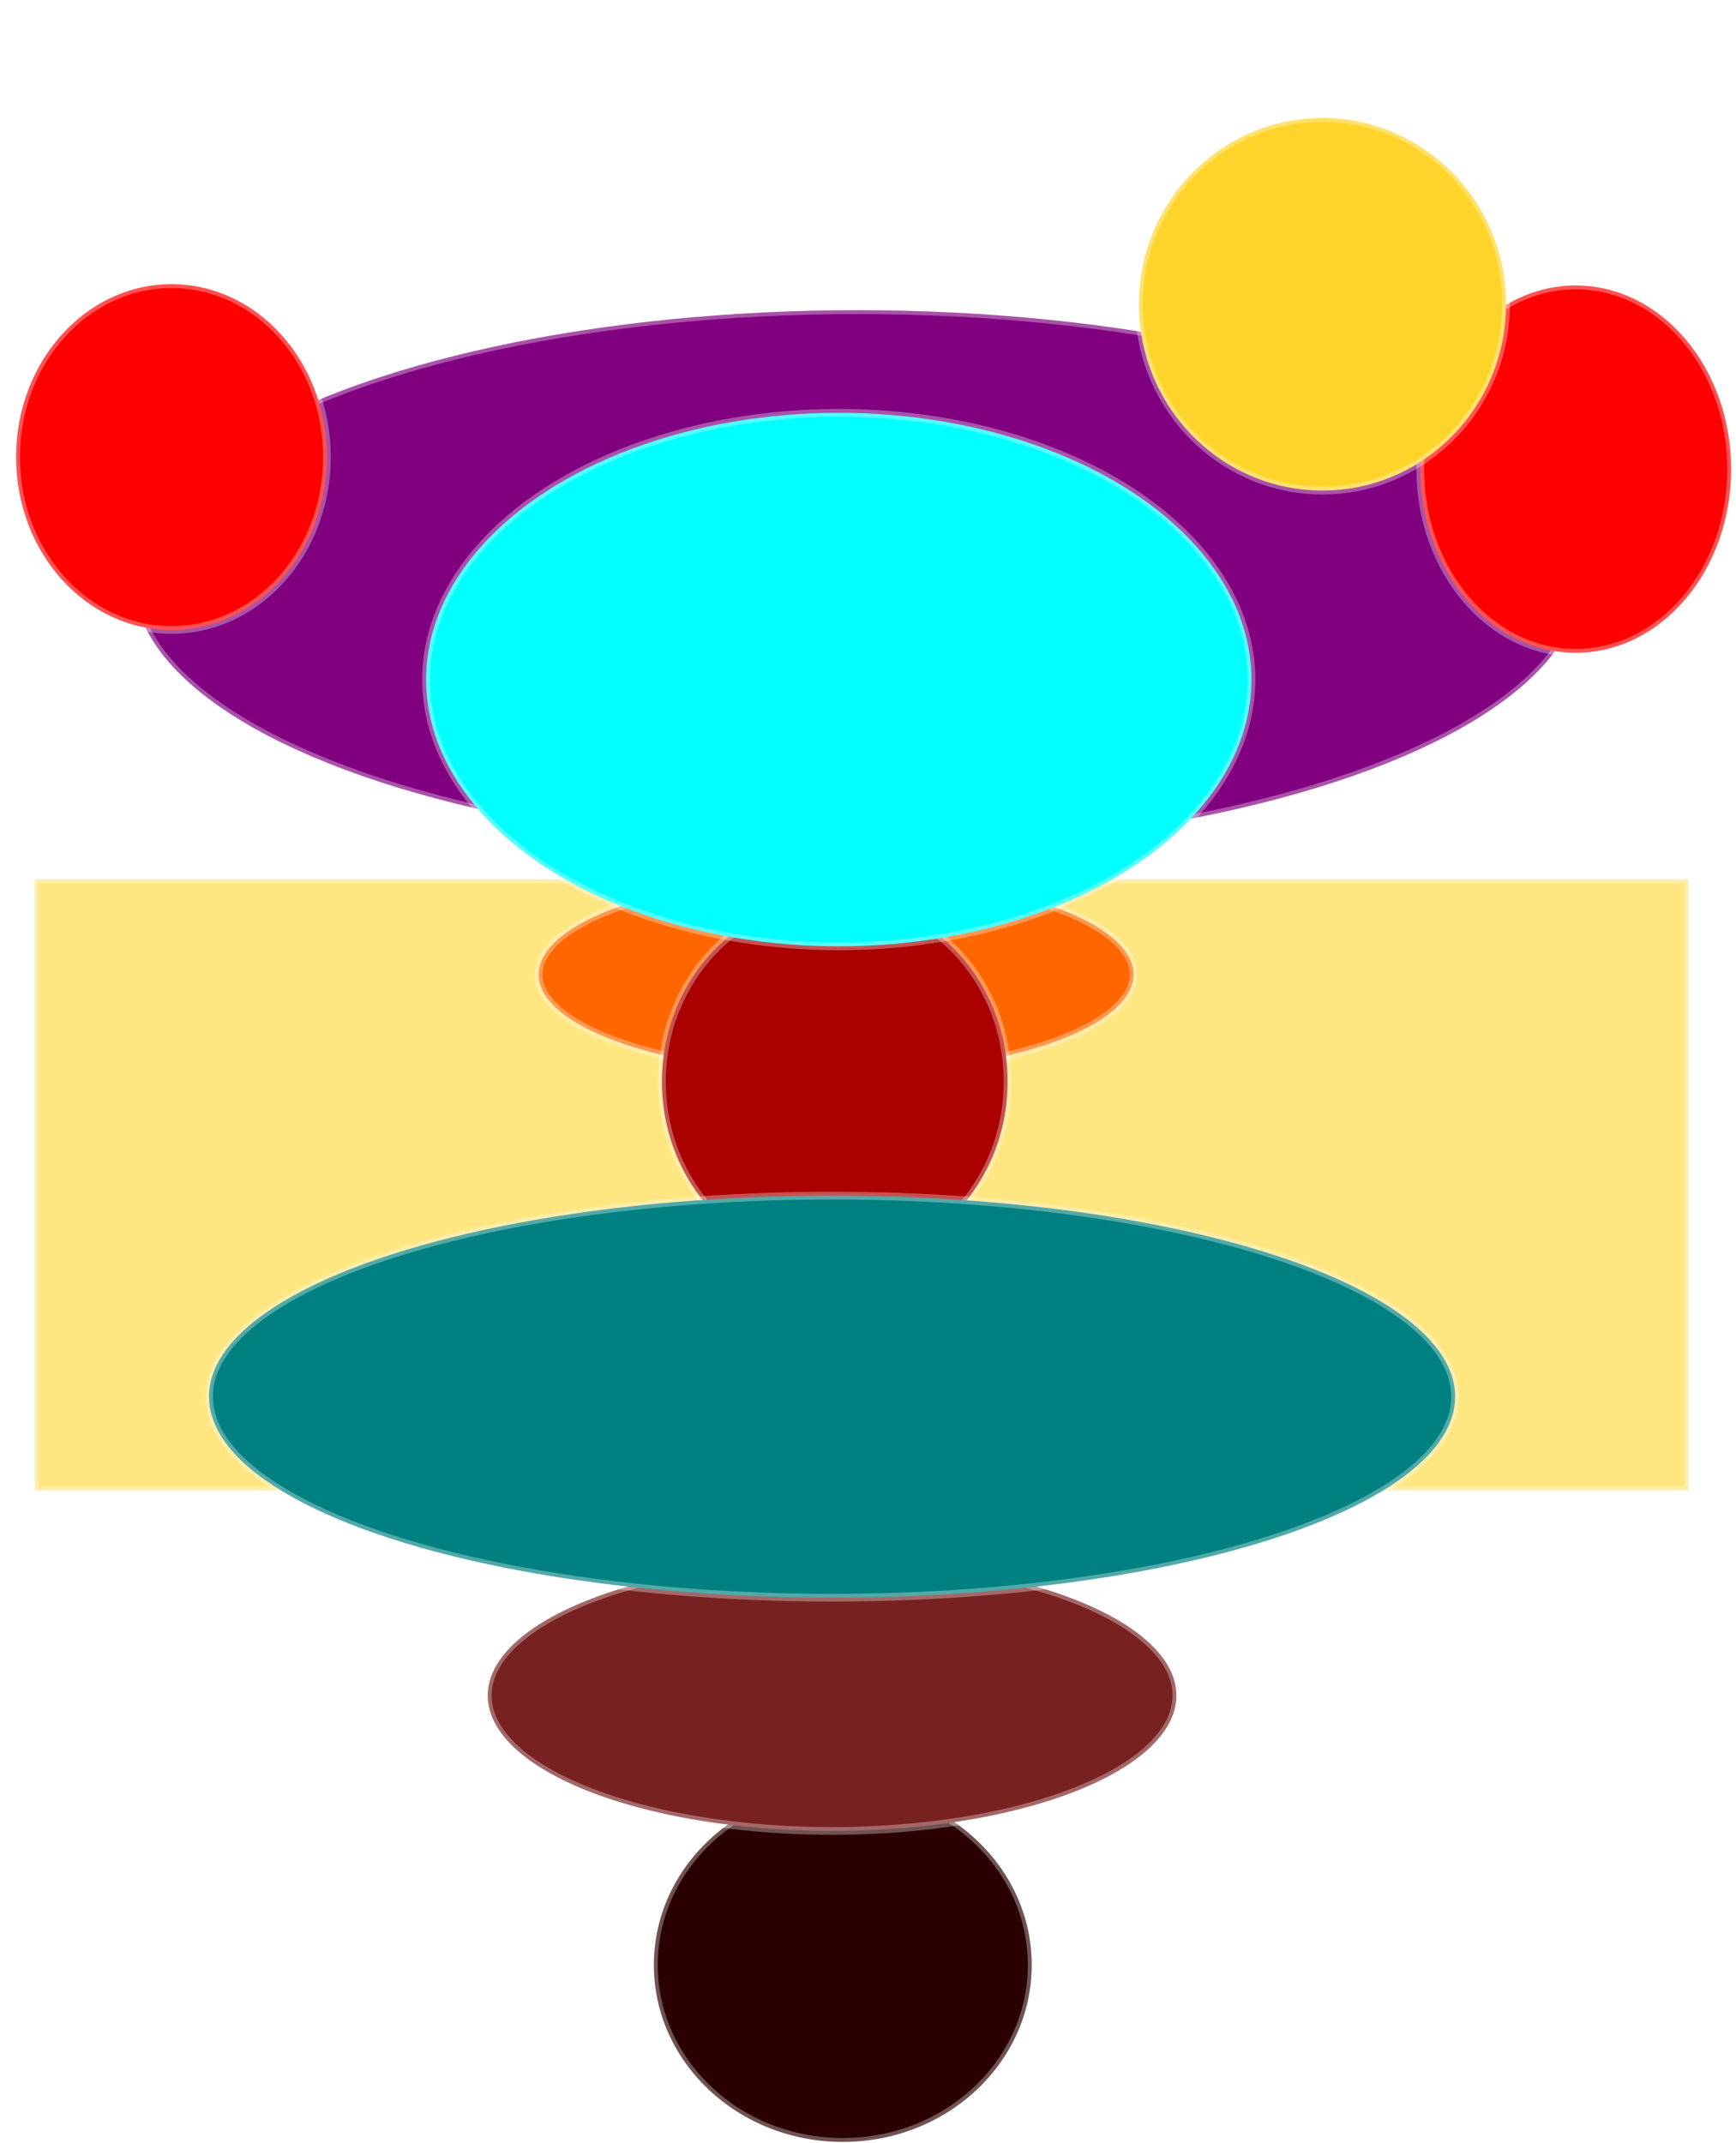 <?xml version="1.0" encoding="UTF-8" standalone="no"?>
<!-- Created with Inkscape (http://www.inkscape.org/) -->

<svg
   version="1.1"
   id="svg5"
   inkscape:version="1.1.1 (3bf5ae0d25, 2021-09-20)"
   sodipodi:docname="enya_in_vegas_base.svg"
   width="223.888"
   height="276.311"
   xmlns:inkscape="http://www.inkscape.org/namespaces/inkscape"
   xmlns:sodipodi="http://sodipodi.sourceforge.net/DTD/sodipodi-0.dtd"
   xmlns="http://www.w3.org/2000/svg"
   xmlns:svg="http://www.w3.org/2000/svg">
  <sodipodi:namedview
     id="namedview7"
     pagecolor="#ffffff"
     bordercolor="#666666"
     borderopacity="1.0"
     inkscape:pageshadow="2"
     inkscape:pageopacity="0.0"
     inkscape:pagecheckerboard="0"
     inkscape:document-units="px"
     showgrid="true"
     inkscape:zoom="2.8934905"
     inkscape:cx="107.30984"
     inkscape:cy="123.5532"
     inkscape:window-width="1920"
     inkscape:window-height="1001"
     inkscape:window-x="-9"
     inkscape:window-y="1341"
     inkscape:window-maximized="1"
     inkscape:current-layer="g15277"
     inkscape:snap-global="false"
     units="mm"
     lock-margins="false"
     fit-margin-top="0"
     fit-margin-left="0"
     fit-margin-right="0"
     fit-margin-bottom="0"
     showguides="false">
    <inkscape:grid
       type="xygrid"
       id="grid55"
       originx="-55.553"
       originy="-29.9" />
    <sodipodi:guide
       position="7.949,278.039"
       orientation="0.707,-0.707"
       id="guide19081" />
  </sodipodi:namedview>
  <defs
     id="defs2">
    <linearGradient
       id="linearGradient4499"
       inkscape:swatch="solid">
      <stop
         style="stop-color:#ffd42a;stop-opacity:1;"
         offset="0"
         id="stop4497" />
    </linearGradient>
    <filter
       inkscape:label="Pixel Smear"
       inkscape:menu="Distort"
       inkscape:menu-tooltip="Van Gogh painting effect for bitmaps"
       style="color-interpolation-filters:sRGB;"
       id="filter5078"
       x="-0.131"
       y="-0.131"
       width="1.263"
       height="1.263">
      <feGaussianBlur
         result="result6"
         stdDeviation="3"
         in="SourceGraphic"
         id="feGaussianBlur5072" />
      <feColorMatrix
         values="1 0 0 0 0 0 1 0 0 0 0 0 1 0 0 0 0 0 1 0 "
         result="result7"
         in="SourceGraphic"
         id="feColorMatrix5074" />
      <feComposite
         operator="in"
         in="result6"
         in2="result7"
         id="feComposite5076"
         result="fbSourceGraphic" />
      <feColorMatrix
         result="fbSourceGraphicAlpha"
         in="fbSourceGraphic"
         values="0 0 0 -1 0 0 0 0 -1 0 0 0 0 -1 0 0 0 0 1 0"
         id="feColorMatrix5098" />
      <feTurbulence
         id="feTurbulence5100"
         type="fractalNoise"
         numOctaves="3"
         baseFrequency="0.25 0.4"
         seed="5"
         in="fbSourceGraphic" />
      <feColorMatrix
         id="feColorMatrix5102"
         result="result5"
         values="1 0 0 0 0 0 1 0 0 0 0 0 1 0 0 0 0 0 1 0 " />
      <feComposite
         in2="result5"
         id="feComposite5104"
         in="fbSourceGraphic"
         operator="in" />
      <feMorphology
         id="feMorphology5106"
         operator="dilate"
         radius="1.5"
         result="result3" />
      <feTurbulence
         id="feTurbulence5108"
         numOctaves="5"
         baseFrequency="0.03"
         type="fractalNoise"
         seed="7" />
      <feGaussianBlur
         id="feGaussianBlur5110"
         stdDeviation="0.5"
         result="result91" />
      <feDisplacementMap
         in2="result91"
         id="feDisplacementMap5112"
         in="result3"
         xChannelSelector="R"
         yChannelSelector="G"
         scale="27"
         result="result4" />
      <feComposite
         in2="result4"
         id="feComposite5114"
         in="result4"
         k3="0.8"
         k1="1.3"
         result="result2"
         operator="arithmetic" />
      <feBlend
         in2="result2"
         id="feBlend5116"
         mode="screen"
         in="result2" />
    </filter>
    <filter
       inkscape:menu-tooltip="In and out glow with a possible offset and colorizable flood"
       inkscape:menu="Shadows and Glows"
       inkscape:label="Cutout Glow"
       style="color-interpolation-filters:sRGB;"
       id="filter6415"
       x="-0.075"
       y="-0.086"
       width="1.18"
       height="1.208">
      <feOffset
         dy="3"
         dx="3"
         id="feOffset6405" />
      <feGaussianBlur
         stdDeviation="3"
         result="blur"
         id="feGaussianBlur6407" />
      <feFlood
         flood-color="rgb(0,0,0)"
         flood-opacity="1"
         result="flood"
         id="feFlood6409" />
      <feComposite
         in="flood"
         in2="SourceGraphic"
         operator="in"
         result="composite"
         id="feComposite6411" />
      <feBlend
         in="blur"
         in2="composite"
         mode="normal"
         id="feBlend6413" />
    </filter>
    <filter
       style="color-interpolation-filters:sRGB;"
       inkscape:label="3D Wood"
       id="filter11524"
       x="-0.205"
       y="-0.555"
       width="1.41"
       height="2.109"
       inkscape:menu-tooltip="3D warped, fibered wood texture"
       inkscape:menu="Materials">
      <feGaussianBlur
         in="SourceGraphic"
         stdDeviation="6"
         result="blur"
         id="feGaussianBlur11514" />
      <feDiffuseLighting
         diffuseConstant="1"
         surfaceScale="10"
         lighting-color="rgb(255,255,255)"
         result="diffuse"
         id="feDiffuseLighting11518">
        <feDistantLight
           elevation="25"
           azimuth="235"
           id="feDistantLight11516" />
      </feDiffuseLighting>
      <feComposite
         in="diffuse"
         in2="diffuse"
         operator="arithmetic"
         k1="1"
         result="composite1"
         id="feComposite11520" />
      <feComposite
         in="composite1"
         in2="SourceGraphic"
         k1="1"
         operator="arithmetic"
         k3="1"
         result="fbSourceGraphic"
         id="feComposite11522" />
      <feColorMatrix
         result="fbSourceGraphicAlpha"
         in="fbSourceGraphic"
         values="0 0 0 -1 0 0 0 0 -1 0 0 0 0 -1 0 0 0 0 1 0"
         id="feColorMatrix11664" />
      <feColorMatrix
         id="feColorMatrix11666"
         values="1 0 0 0 0 0 1 0 0 0 0 0 1 0 0 0 0 0 5 -1 "
         result="colormatrix"
         in="fbSourceGraphic" />
      <feComposite
         in2="colormatrix"
         id="feComposite11668"
         operator="arithmetic"
         k2="0.9"
         result="fbSourceGraphic" />
      <feColorMatrix
         result="fbSourceGraphicAlpha"
         in="fbSourceGraphic"
         values="0 0 0 -1 0 0 0 0 -1 0 0 0 0 -1 0 0 0 0 1 0"
         id="feColorMatrix14975" />
      <feGaussianBlur
         id="feGaussianBlur14977"
         result="result8"
         stdDeviation="4"
         in="fbSourceGraphic" />
      <feTurbulence
         id="feTurbulence14979"
         baseFrequency="0.025 0.2"
         numOctaves="3"
         type="fractalNoise"
         result="result7"
         seed="22" />
      <feComposite
         in2="result8"
         id="feComposite14981"
         operator="in"
         in="fbSourceGraphic"
         result="result6" />
      <feDisplacementMap
         in2="result6"
         id="feDisplacementMap14983"
         result="result4"
         scale="50"
         yChannelSelector="A"
         xChannelSelector="A"
         in="result7" />
      <feFlood
         id="feFlood14985"
         flood-color="rgb(230,211,138)"
         flood-opacity="1"
         result="result9" />
      <feComposite
         in2="result4"
         id="feComposite14987"
         operator="atop"
         result="result2" />
      <feComposite
         in2="fbSourceGraphic"
         id="feComposite14989"
         operator="atop"
         in="result2"
         result="result9" />
      <feGaussianBlur
         id="feGaussianBlur14991"
         result="result0"
         in="result9"
         stdDeviation="8" />
      <feSpecularLighting
         id="feSpecularLighting14993"
         specularExponent="15"
         specularConstant="0.7"
         surfaceScale="5"
         lighting-color="rgb(255,255,255)"
         result="result1"
         in="result0">
        <feDistantLight
           id="feDistantLight14995"
           azimuth="235"
           elevation="50" />
      </feSpecularLighting>
      <feComposite
         in2="result9"
         id="feComposite14997"
         operator="in"
         result="result2"
         in="result1" />
      <feComposite
         in2="result2"
         id="feComposite14999"
         k3="0.5"
         k2="0.5"
         operator="arithmetic"
         result="result4"
         in="result9" />
      <feConvolveMatrix
         id="feConvolveMatrix15001"
         order="3 3"
         kernelMatrix="2 0 0 0 2 0 0 0 -2 "
         targetX="2"
         targetY="2"
         result="result10" />
      <feBlend
         in2="result10"
         id="feBlend15003"
         mode="multiply"
         in="result10" />
    </filter>
    <filter
       style="color-interpolation-filters:sRGB;"
       inkscape:label="Opacity"
       id="filter11536"
       x="-0.08"
       y="-0.214"
       width="1.16"
       height="1.429">
      <feGaussianBlur
         in="SourceGraphic"
         stdDeviation="6"
         result="blur"
         id="feGaussianBlur11526" />
      <feDiffuseLighting
         diffuseConstant="1"
         surfaceScale="10"
         lighting-color="rgb(255,255,255)"
         result="diffuse"
         id="feDiffuseLighting11530">
        <feDistantLight
           elevation="25"
           azimuth="235"
           id="feDistantLight11528" />
      </feDiffuseLighting>
      <feComposite
         in="diffuse"
         in2="diffuse"
         operator="arithmetic"
         k1="1"
         result="composite1"
         id="feComposite11532" />
      <feComposite
         in="composite1"
         in2="SourceGraphic"
         k1="1"
         operator="arithmetic"
         k3="1"
         result="fbSourceGraphic"
         id="feComposite11534" />
      <feColorMatrix
         result="fbSourceGraphicAlpha"
         in="fbSourceGraphic"
         values="0 0 0 -1 0 0 0 0 -1 0 0 0 0 -1 0 0 0 0 1 0"
         id="feColorMatrix11670" />
      <feColorMatrix
         id="feColorMatrix11672"
         values="1 0 0 0 0 0 1 0 0 0 0 0 1 0 0 0 0 0 5 -1 "
         result="colormatrix"
         in="fbSourceGraphic" />
      <feComposite
         in2="colormatrix"
         id="feComposite11674"
         operator="arithmetic"
         k2="0.9"
         result="composite" />
    </filter>
    <filter
       style="color-interpolation-filters:sRGB;"
       inkscape:label="Diffuse Light"
       id="filter11548"
       x="-0.306"
       y="-0.327"
       width="1.612"
       height="1.653">
      <feGaussianBlur
         in="SourceGraphic"
         stdDeviation="6"
         result="blur"
         id="feGaussianBlur11538" />
      <feDiffuseLighting
         diffuseConstant="1"
         surfaceScale="10"
         lighting-color="rgb(255,255,255)"
         result="diffuse"
         id="feDiffuseLighting11542">
        <feDistantLight
           elevation="25"
           azimuth="235"
           id="feDistantLight11540" />
      </feDiffuseLighting>
      <feComposite
         in="diffuse"
         in2="diffuse"
         operator="arithmetic"
         k1="1"
         result="composite1"
         id="feComposite11544" />
      <feComposite
         in="composite1"
         in2="SourceGraphic"
         k1="1"
         operator="arithmetic"
         k3="1"
         result="composite2"
         id="feComposite11546" />
    </filter>
    <filter
       style="color-interpolation-filters:sRGB;"
       inkscape:label="Opacity"
       id="filter11560"
       x="-0.168"
       y="-0.427"
       width="1.336"
       height="1.854">
      <feGaussianBlur
         in="SourceGraphic"
         stdDeviation="6"
         result="blur"
         id="feGaussianBlur11550" />
      <feDiffuseLighting
         diffuseConstant="1"
         surfaceScale="10"
         lighting-color="rgb(255,255,255)"
         result="diffuse"
         id="feDiffuseLighting11554">
        <feDistantLight
           elevation="25"
           azimuth="235"
           id="feDistantLight11552" />
      </feDiffuseLighting>
      <feComposite
         in="diffuse"
         in2="diffuse"
         operator="arithmetic"
         k1="1"
         result="composite1"
         id="feComposite11556" />
      <feComposite
         in="composite1"
         in2="SourceGraphic"
         k1="1"
         operator="arithmetic"
         k3="1"
         result="fbSourceGraphic"
         id="feComposite11558" />
      <feColorMatrix
         result="fbSourceGraphicAlpha"
         in="fbSourceGraphic"
         values="0 0 0 -1 0 0 0 0 -1 0 0 0 0 -1 0 0 0 0 1 0"
         id="feColorMatrix11676" />
      <feColorMatrix
         id="feColorMatrix11678"
         values="1 0 0 0 0 0 1 0 0 0 0 0 1 0 0 0 0 0 5 -1 "
         result="colormatrix"
         in="fbSourceGraphic" />
      <feComposite
         in2="colormatrix"
         id="feComposite11680"
         operator="arithmetic"
         k2="0.9"
         result="composite" />
    </filter>
    <filter
       style="color-interpolation-filters:sRGB;"
       inkscape:label="Opacity"
       id="filter11572"
       x="-0.194"
       y="-0.583"
       width="1.388"
       height="2.165">
      <feGaussianBlur
         in="SourceGraphic"
         stdDeviation="6"
         result="blur"
         id="feGaussianBlur11562" />
      <feDiffuseLighting
         diffuseConstant="1"
         surfaceScale="10"
         lighting-color="rgb(255,255,255)"
         result="diffuse"
         id="feDiffuseLighting11566">
        <feDistantLight
           elevation="25"
           azimuth="235"
           id="feDistantLight11564" />
      </feDiffuseLighting>
      <feComposite
         in="diffuse"
         in2="diffuse"
         operator="arithmetic"
         k1="1"
         result="composite1"
         id="feComposite11568" />
      <feComposite
         in="composite1"
         in2="SourceGraphic"
         k1="1"
         operator="arithmetic"
         k3="1"
         result="fbSourceGraphic"
         id="feComposite11570" />
      <feColorMatrix
         result="fbSourceGraphicAlpha"
         in="fbSourceGraphic"
         values="0 0 0 -1 0 0 0 0 -1 0 0 0 0 -1 0 0 0 0 1 0"
         id="feColorMatrix11682" />
      <feColorMatrix
         id="feColorMatrix11684"
         values="1 0 0 0 0 0 1 0 0 0 0 0 1 0 0 0 0 0 5 -1 "
         result="colormatrix"
         in="fbSourceGraphic" />
      <feComposite
         in2="colormatrix"
         id="feComposite11686"
         operator="arithmetic"
         k2="0.9"
         result="composite" />
    </filter>
    <filter
       style="color-interpolation-filters:sRGB;"
       inkscape:label="Opacity"
       id="filter11584"
       x="-0.093"
       y="-0.287"
       width="1.185"
       height="1.575">
      <feGaussianBlur
         in="SourceGraphic"
         stdDeviation="6"
         result="blur"
         id="feGaussianBlur11574" />
      <feDiffuseLighting
         diffuseConstant="1"
         surfaceScale="10"
         lighting-color="rgb(255,255,255)"
         result="diffuse"
         id="feDiffuseLighting11578">
        <feDistantLight
           elevation="25"
           azimuth="235"
           id="feDistantLight11576" />
      </feDiffuseLighting>
      <feComposite
         in="diffuse"
         in2="diffuse"
         operator="arithmetic"
         k1="1"
         result="composite1"
         id="feComposite11580" />
      <feComposite
         in="composite1"
         in2="SourceGraphic"
         k1="1"
         operator="arithmetic"
         k3="1"
         result="fbSourceGraphic"
         id="feComposite11582" />
      <feColorMatrix
         result="fbSourceGraphicAlpha"
         in="fbSourceGraphic"
         values="0 0 0 -1 0 0 0 0 -1 0 0 0 0 -1 0 0 0 0 1 0"
         id="feColorMatrix11688" />
      <feColorMatrix
         id="feColorMatrix11690"
         values="1 0 0 0 0 0 1 0 0 0 0 0 1 0 0 0 0 0 5 -1 "
         result="colormatrix"
         in="fbSourceGraphic" />
      <feComposite
         in2="colormatrix"
         id="feComposite11692"
         operator="arithmetic"
         k2="0.9"
         result="composite" />
    </filter>
    <filter
       style="color-interpolation-filters:sRGB;"
       inkscape:label="Opacity"
       id="filter11596"
       x="-0.334"
       y="-0.315"
       width="1.668"
       height="1.629">
      <feGaussianBlur
         in="SourceGraphic"
         stdDeviation="6"
         result="blur"
         id="feGaussianBlur11586" />
      <feDiffuseLighting
         diffuseConstant="1"
         surfaceScale="10"
         lighting-color="rgb(255,255,255)"
         result="diffuse"
         id="feDiffuseLighting11590">
        <feDistantLight
           elevation="25"
           azimuth="235"
           id="feDistantLight11588" />
      </feDiffuseLighting>
      <feComposite
         in="diffuse"
         in2="diffuse"
         operator="arithmetic"
         k1="1"
         result="composite1"
         id="feComposite11592" />
      <feComposite
         in="composite1"
         in2="SourceGraphic"
         k1="1"
         operator="arithmetic"
         k3="1"
         result="fbSourceGraphic"
         id="feComposite11594" />
      <feColorMatrix
         result="fbSourceGraphicAlpha"
         in="fbSourceGraphic"
         values="0 0 0 -1 0 0 0 0 -1 0 0 0 0 -1 0 0 0 0 1 0"
         id="feColorMatrix11694" />
      <feColorMatrix
         id="feColorMatrix11696"
         values="1 0 0 0 0 0 1 0 0 0 0 0 1 0 0 0 0 0 5 -1 "
         result="colormatrix"
         in="fbSourceGraphic" />
      <feComposite
         in2="colormatrix"
         id="feComposite11698"
         operator="arithmetic"
         k2="0.9"
         result="composite" />
    </filter>
    <filter
       style="color-interpolation-filters:sRGB;"
       inkscape:label="Opacity"
       id="filter11608"
       x="-0.14"
       y="-0.217"
       width="1.28"
       height="1.433">
      <feGaussianBlur
         in="SourceGraphic"
         stdDeviation="6"
         result="blur"
         id="feGaussianBlur11598" />
      <feDiffuseLighting
         diffuseConstant="1"
         surfaceScale="10"
         lighting-color="rgb(255,255,255)"
         result="diffuse"
         id="feDiffuseLighting11602">
        <feDistantLight
           elevation="25"
           azimuth="235"
           id="feDistantLight11600" />
      </feDiffuseLighting>
      <feComposite
         in="diffuse"
         in2="diffuse"
         operator="arithmetic"
         k1="1"
         result="composite1"
         id="feComposite11604" />
      <feComposite
         in="composite1"
         in2="SourceGraphic"
         k1="1"
         operator="arithmetic"
         k3="1"
         result="fbSourceGraphic"
         id="feComposite11606" />
      <feColorMatrix
         result="fbSourceGraphicAlpha"
         in="fbSourceGraphic"
         values="0 0 0 -1 0 0 0 0 -1 0 0 0 0 -1 0 0 0 0 1 0"
         id="feColorMatrix11700" />
      <feColorMatrix
         id="feColorMatrix11702"
         values="1 0 0 0 0 0 1 0 0 0 0 0 1 0 0 0 0 0 5 -1 "
         result="colormatrix"
         in="fbSourceGraphic" />
      <feComposite
         in2="colormatrix"
         id="feComposite11704"
         operator="arithmetic"
         k2="0.9"
         result="composite" />
    </filter>
    <filter
       style="color-interpolation-filters:sRGB;"
       inkscape:label="Opacity"
       id="filter11620"
       x="-0.372"
       y="-0.334"
       width="1.743"
       height="1.668">
      <feGaussianBlur
         in="SourceGraphic"
         stdDeviation="6"
         result="blur"
         id="feGaussianBlur11610" />
      <feDiffuseLighting
         diffuseConstant="1"
         surfaceScale="10"
         lighting-color="rgb(255,255,255)"
         result="diffuse"
         id="feDiffuseLighting11614">
        <feDistantLight
           elevation="25"
           azimuth="235"
           id="feDistantLight11612" />
      </feDiffuseLighting>
      <feComposite
         in="diffuse"
         in2="diffuse"
         operator="arithmetic"
         k1="1"
         result="composite1"
         id="feComposite11616" />
      <feComposite
         in="composite1"
         in2="SourceGraphic"
         k1="1"
         operator="arithmetic"
         k3="1"
         result="fbSourceGraphic"
         id="feComposite11618" />
      <feColorMatrix
         result="fbSourceGraphicAlpha"
         in="fbSourceGraphic"
         values="0 0 0 -1 0 0 0 0 -1 0 0 0 0 -1 0 0 0 0 1 0"
         id="feColorMatrix11706" />
      <feColorMatrix
         id="feColorMatrix11708"
         values="1 0 0 0 0 0 1 0 0 0 0 0 1 0 0 0 0 0 5 -1 "
         result="colormatrix"
         in="fbSourceGraphic" />
      <feComposite
         in2="colormatrix"
         id="feComposite11710"
         operator="arithmetic"
         k2="0.9"
         result="composite" />
    </filter>
    <filter
       style="color-interpolation-filters:sRGB;"
       inkscape:label="Opacity"
       id="filter11632"
       x="-0.372"
       y="-0.315"
       width="1.743"
       height="1.629">
      <feGaussianBlur
         in="SourceGraphic"
         stdDeviation="6"
         result="blur"
         id="feGaussianBlur11622" />
      <feDiffuseLighting
         diffuseConstant="1"
         surfaceScale="10"
         lighting-color="rgb(255,255,255)"
         result="diffuse"
         id="feDiffuseLighting11626">
        <feDistantLight
           elevation="25"
           azimuth="235"
           id="feDistantLight11624" />
      </feDiffuseLighting>
      <feComposite
         in="diffuse"
         in2="diffuse"
         operator="arithmetic"
         k1="1"
         result="composite1"
         id="feComposite11628" />
      <feComposite
         in="composite1"
         in2="SourceGraphic"
         k1="1"
         operator="arithmetic"
         k3="1"
         result="fbSourceGraphic"
         id="feComposite11630" />
      <feColorMatrix
         result="fbSourceGraphicAlpha"
         in="fbSourceGraphic"
         values="0 0 0 -1 0 0 0 0 -1 0 0 0 0 -1 0 0 0 0 1 0"
         id="feColorMatrix11712" />
      <feColorMatrix
         id="feColorMatrix11714"
         values="1 0 0 0 0 0 1 0 0 0 0 0 1 0 0 0 0 0 5 -1 "
         result="colormatrix"
         in="fbSourceGraphic" />
      <feComposite
         in2="colormatrix"
         id="feComposite11716"
         operator="arithmetic"
         k2="0.9"
         result="composite" />
    </filter>
    <filter
       style="color-interpolation-filters:sRGB;"
       inkscape:label="Diffuse Light"
       id="filter11644"
       x="-0.315"
       y="-0.31"
       width="1.629"
       height="1.62">
      <feGaussianBlur
         in="SourceGraphic"
         stdDeviation="6"
         result="blur"
         id="feGaussianBlur11634" />
      <feDiffuseLighting
         diffuseConstant="1"
         surfaceScale="10"
         lighting-color="rgb(255,255,255)"
         result="diffuse"
         id="feDiffuseLighting11638">
        <feDistantLight
           elevation="25"
           azimuth="235"
           id="feDistantLight11636" />
      </feDiffuseLighting>
      <feComposite
         in="diffuse"
         in2="diffuse"
         operator="arithmetic"
         k1="1"
         result="composite1"
         id="feComposite11640" />
      <feComposite
         in="composite1"
         in2="SourceGraphic"
         k1="1"
         operator="arithmetic"
         k3="1"
         result="composite2"
         id="feComposite11642" />
    </filter>
  </defs>
  <g
     inkscape:label="Layer 1"
     inkscape:groupmode="layer"
     id="layer1"
     transform="translate(4.447,-9.9)">
    <rect
       style="fill:#ffe680;fill-opacity:1;stroke:#ffffff;stroke-opacity:0.322;filter:url(#filter11524)"
       id="rect11394"
       width="213.237"
       height="78.798"
       x="0.046"
       y="123.258" />
    <ellipse
       style="fill:#2b0000;fill-opacity:1;stroke:#ffffff;stroke-opacity:0.322;filter:url(#filter11548)"
       id="path6692"
       cx="104.246"
       cy="263.227"
       rx="24.365"
       ry="22.81"
       class="shape-nonfeature" />
    <ellipse
       style="fill:#ff6600;fill-opacity:1;stroke:#ffffff;stroke-opacity:0.322;filter:url(#filter11572)"
       id="path10244"
       cx="103.382"
       cy="135.53"
       rx="38.362"
       ry="12.787" />
    <ellipse
       style="fill:#aa0000;fill-opacity:1;stroke:#ffffff;stroke-width:1;stroke-opacity:0.322;filter:url(#filter11596)"
       id="path9902"
       cx="103.209"
       cy="149.351"
       rx="22.291"
       ry="23.674" />
    <g
       id="EIV-featured">
      <g
         id="g15277">
        <ellipse
           style="fill:#800080;fill-opacity:1;stroke:#ffffff;stroke-width:1;stroke-opacity:0.322;filter:url(#filter11536)"
           id="path10688"
           cx="106.146"
           cy="84.621"
           rx="93.313"
           ry="34.733" />
        <ellipse
           style="fill:#782121;fill-opacity:1;stroke:#ffffff;stroke-opacity:0.322;filter:url(#filter11560)"
           id="path9776"
           cx="102.863"
           cy="228.494"
           rx="44.41"
           ry="17.453" />
        <ellipse
           style="fill:#008080;fill-opacity:1;stroke:#ffffff;stroke-opacity:0.322;filter:url(#filter11584)"
           id="path10486"
           cx="102.863"
           cy="189.959"
           rx="80.353"
           ry="25.92" />
        <ellipse
           style="fill:#00ffff;fill-opacity:1;stroke:#ffffff;stroke-width:1;stroke-opacity:0.322;filter:url(#filter11608)"
           id="path10850"
           cx="103.727"
           cy="97.51"
           rx="53.223"
           ry="34.388" />
      </g>
    </g>
    <ellipse
       style="fill:#ff0000;fill-opacity:1;stroke:#ffffff;stroke-width:1;stroke-opacity:0.322;filter:url(#filter11620)"
       id="path11200"
       cx="17.672"
       cy="68.825"
       rx="20.045"
       ry="22.291" />
    <ellipse
       style="fill:#ff0000;fill-opacity:1;stroke:#ffffff;stroke-width:1;stroke-opacity:0.322;filter:url(#filter11632)"
       id="path11200-9"
       cx="198.768"
       cy="70.381"
       rx="20.045"
       ry="23.674" />
    <ellipse
       style="fill:#ffd42a;fill-opacity:1;stroke:#ffffff;stroke-opacity:0.322;filter:url(#filter11644)"
       id="path10998"
       cx="166.109"
       cy="49.126"
       rx="23.674"
       ry="24.019" />
  </g>
</svg>
